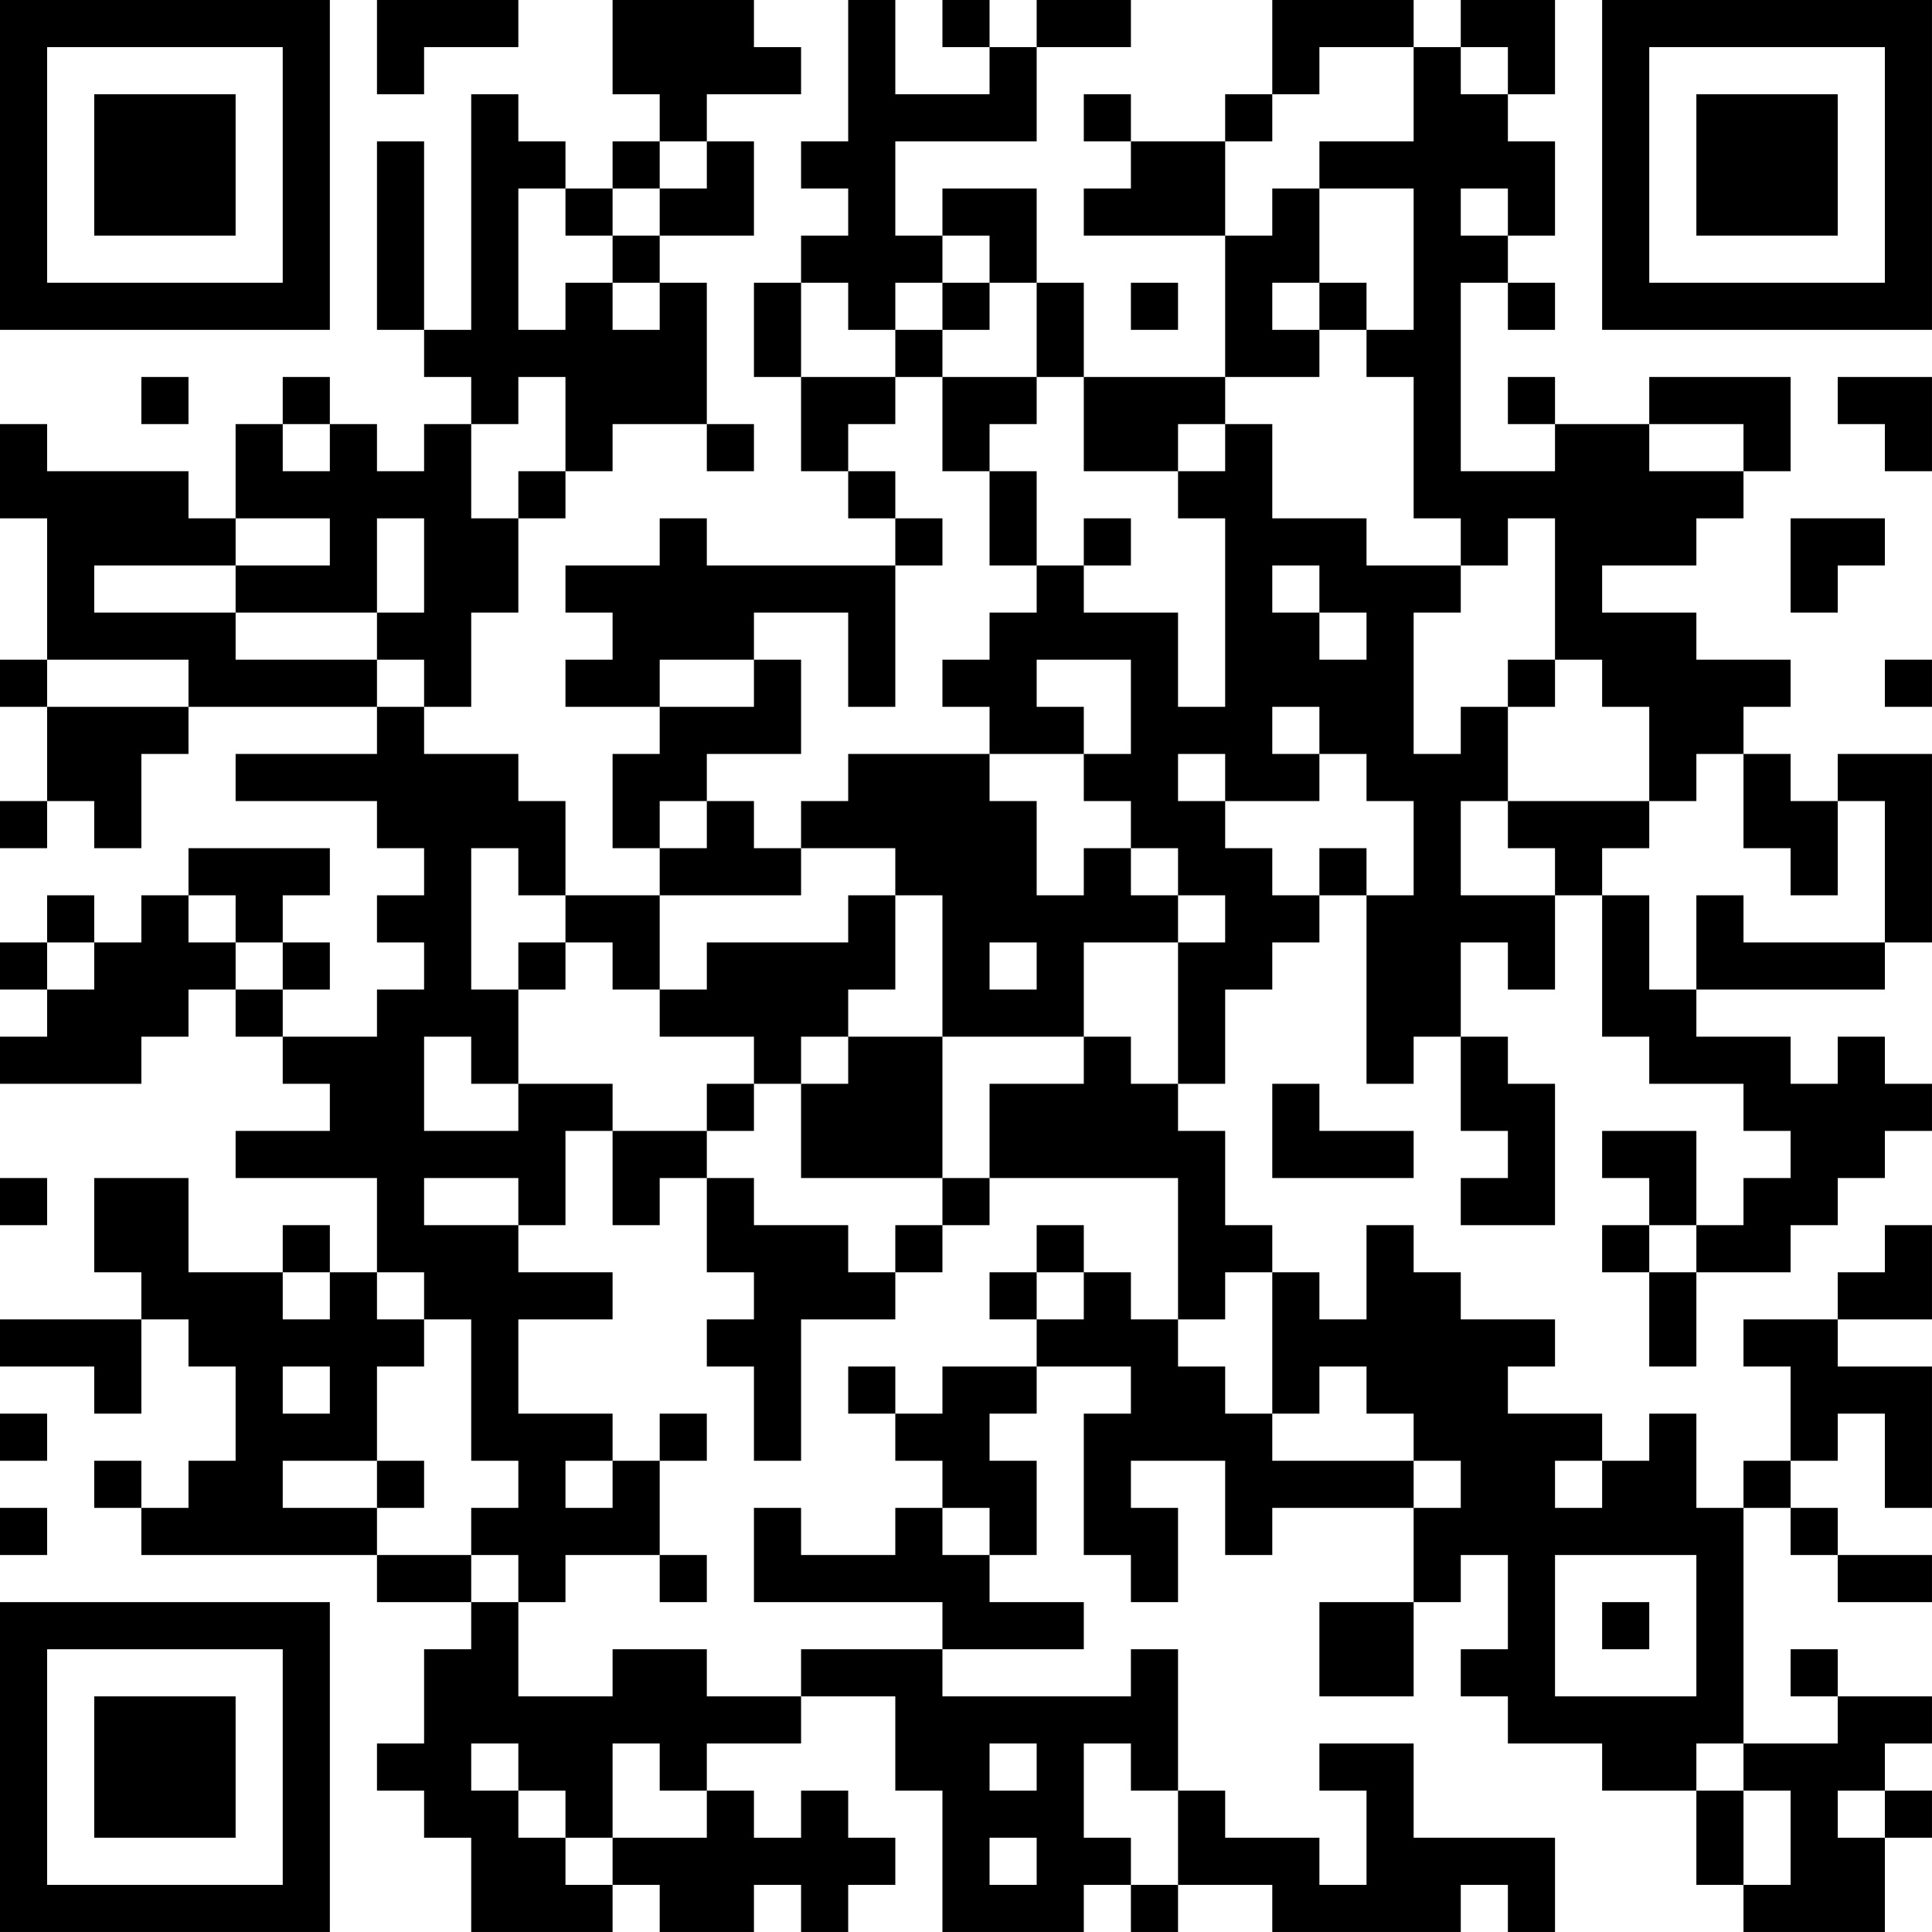 <?xml version="1.0" encoding="UTF-8"?>
<svg xmlns="http://www.w3.org/2000/svg" version="1.1" width="200" height="200" viewBox="0 0 200 200"><rect x="0" y="0" width="200" height="200" fill="#ffffff"/><g transform="scale(4.878)"><g transform="translate(0,0)"><path fill-rule="evenodd" d="M8 0L8 2L9 2L9 1L11 1L11 0ZM13 0L13 2L14 2L14 3L13 3L13 4L12 4L12 3L11 3L11 2L10 2L10 7L9 7L9 3L8 3L8 7L9 7L9 8L10 8L10 9L9 9L9 10L8 10L8 9L7 9L7 8L6 8L6 9L5 9L5 11L4 11L4 10L1 10L1 9L0 9L0 11L1 11L1 14L0 14L0 15L1 15L1 17L0 17L0 18L1 18L1 17L2 17L2 18L3 18L3 16L4 16L4 15L8 15L8 16L5 16L5 17L8 17L8 18L9 18L9 19L8 19L8 20L9 20L9 21L8 21L8 22L6 22L6 21L7 21L7 20L6 20L6 19L7 19L7 18L4 18L4 19L3 19L3 20L2 20L2 19L1 19L1 20L0 20L0 21L1 21L1 22L0 22L0 23L3 23L3 22L4 22L4 21L5 21L5 22L6 22L6 23L7 23L7 24L5 24L5 25L8 25L8 27L7 27L7 26L6 26L6 27L4 27L4 25L2 25L2 27L3 27L3 28L0 28L0 29L2 29L2 30L3 30L3 28L4 28L4 29L5 29L5 31L4 31L4 32L3 32L3 31L2 31L2 32L3 32L3 33L8 33L8 34L10 34L10 35L9 35L9 37L8 37L8 38L9 38L9 39L10 39L10 41L13 41L13 40L14 40L14 41L16 41L16 40L17 40L17 41L18 41L18 40L19 40L19 39L18 39L18 38L17 38L17 39L16 39L16 38L15 38L15 37L17 37L17 36L19 36L19 38L20 38L20 41L23 41L23 40L24 40L24 41L25 41L25 40L27 40L27 41L31 41L31 40L32 40L32 41L33 41L33 39L30 39L30 37L28 37L28 38L29 38L29 40L28 40L28 39L26 39L26 38L25 38L25 35L24 35L24 36L20 36L20 35L23 35L23 34L21 34L21 33L22 33L22 31L21 31L21 30L22 30L22 29L24 29L24 30L23 30L23 33L24 33L24 34L25 34L25 32L24 32L24 31L26 31L26 33L27 33L27 32L30 32L30 34L28 34L28 36L30 36L30 34L31 34L31 33L32 33L32 35L31 35L31 36L32 36L32 37L34 37L34 38L36 38L36 40L37 40L37 41L40 41L40 39L41 39L41 38L40 38L40 37L41 37L41 36L39 36L39 35L38 35L38 36L39 36L39 37L37 37L37 32L38 32L38 33L39 33L39 34L41 34L41 33L39 33L39 32L38 32L38 31L39 31L39 30L40 30L40 32L41 32L41 29L39 29L39 28L41 28L41 26L40 26L40 27L39 27L39 28L37 28L37 29L38 29L38 31L37 31L37 32L36 32L36 30L35 30L35 31L34 31L34 30L32 30L32 29L33 29L33 28L31 28L31 27L30 27L30 26L29 26L29 28L28 28L28 27L27 27L27 26L26 26L26 24L25 24L25 23L26 23L26 21L27 21L27 20L28 20L28 19L29 19L29 23L30 23L30 22L31 22L31 24L32 24L32 25L31 25L31 26L33 26L33 23L32 23L32 22L31 22L31 20L32 20L32 21L33 21L33 19L34 19L34 22L35 22L35 23L37 23L37 24L38 24L38 25L37 25L37 26L36 26L36 24L34 24L34 25L35 25L35 26L34 26L34 27L35 27L35 29L36 29L36 27L38 27L38 26L39 26L39 25L40 25L40 24L41 24L41 23L40 23L40 22L39 22L39 23L38 23L38 22L36 22L36 21L40 21L40 20L41 20L41 16L39 16L39 17L38 17L38 16L37 16L37 15L38 15L38 14L36 14L36 13L34 13L34 12L36 12L36 11L37 11L37 10L38 10L38 8L35 8L35 9L33 9L33 8L32 8L32 9L33 9L33 10L31 10L31 6L32 6L32 7L33 7L33 6L32 6L32 5L33 5L33 3L32 3L32 2L33 2L33 0L31 0L31 1L30 1L30 0L27 0L27 2L26 2L26 3L24 3L24 2L23 2L23 3L24 3L24 4L23 4L23 5L26 5L26 8L23 8L23 6L22 6L22 4L20 4L20 5L19 5L19 3L22 3L22 1L24 1L24 0L22 0L22 1L21 1L21 0L20 0L20 1L21 1L21 2L19 2L19 0L18 0L18 3L17 3L17 4L18 4L18 5L17 5L17 6L16 6L16 8L17 8L17 10L18 10L18 11L19 11L19 12L15 12L15 11L14 11L14 12L12 12L12 13L13 13L13 14L12 14L12 15L14 15L14 16L13 16L13 18L14 18L14 19L12 19L12 17L11 17L11 16L9 16L9 15L10 15L10 13L11 13L11 11L12 11L12 10L13 10L13 9L15 9L15 10L16 10L16 9L15 9L15 6L14 6L14 5L16 5L16 3L15 3L15 2L17 2L17 1L16 1L16 0ZM28 1L28 2L27 2L27 3L26 3L26 5L27 5L27 4L28 4L28 6L27 6L27 7L28 7L28 8L26 8L26 9L25 9L25 10L23 10L23 8L22 8L22 6L21 6L21 5L20 5L20 6L19 6L19 7L18 7L18 6L17 6L17 8L19 8L19 9L18 9L18 10L19 10L19 11L20 11L20 12L19 12L19 15L18 15L18 13L16 13L16 14L14 14L14 15L16 15L16 14L17 14L17 16L15 16L15 17L14 17L14 18L15 18L15 17L16 17L16 18L17 18L17 19L14 19L14 21L13 21L13 20L12 20L12 19L11 19L11 18L10 18L10 21L11 21L11 23L10 23L10 22L9 22L9 24L11 24L11 23L13 23L13 24L12 24L12 26L11 26L11 25L9 25L9 26L11 26L11 27L13 27L13 28L11 28L11 30L13 30L13 31L12 31L12 32L13 32L13 31L14 31L14 33L12 33L12 34L11 34L11 33L10 33L10 32L11 32L11 31L10 31L10 28L9 28L9 27L8 27L8 28L9 28L9 29L8 29L8 31L6 31L6 32L8 32L8 33L10 33L10 34L11 34L11 36L13 36L13 35L15 35L15 36L17 36L17 35L20 35L20 34L16 34L16 32L17 32L17 33L19 33L19 32L20 32L20 33L21 33L21 32L20 32L20 31L19 31L19 30L20 30L20 29L22 29L22 28L23 28L23 27L24 27L24 28L25 28L25 29L26 29L26 30L27 30L27 31L30 31L30 32L31 32L31 31L30 31L30 30L29 30L29 29L28 29L28 30L27 30L27 27L26 27L26 28L25 28L25 25L21 25L21 23L23 23L23 22L24 22L24 23L25 23L25 20L26 20L26 19L25 19L25 18L24 18L24 17L23 17L23 16L24 16L24 14L22 14L22 15L23 15L23 16L21 16L21 15L20 15L20 14L21 14L21 13L22 13L22 12L23 12L23 13L25 13L25 15L26 15L26 11L25 11L25 10L26 10L26 9L27 9L27 11L29 11L29 12L31 12L31 13L30 13L30 16L31 16L31 15L32 15L32 17L31 17L31 19L33 19L33 18L32 18L32 17L35 17L35 18L34 18L34 19L35 19L35 21L36 21L36 19L37 19L37 20L40 20L40 17L39 17L39 19L38 19L38 18L37 18L37 16L36 16L36 17L35 17L35 15L34 15L34 14L33 14L33 11L32 11L32 12L31 12L31 11L30 11L30 8L29 8L29 7L30 7L30 4L28 4L28 3L30 3L30 1ZM31 1L31 2L32 2L32 1ZM14 3L14 4L13 4L13 5L12 5L12 4L11 4L11 7L12 7L12 6L13 6L13 7L14 7L14 6L13 6L13 5L14 5L14 4L15 4L15 3ZM31 4L31 5L32 5L32 4ZM20 6L20 7L19 7L19 8L20 8L20 10L21 10L21 12L22 12L22 10L21 10L21 9L22 9L22 8L20 8L20 7L21 7L21 6ZM24 6L24 7L25 7L25 6ZM28 6L28 7L29 7L29 6ZM3 8L3 9L4 9L4 8ZM11 8L11 9L10 9L10 11L11 11L11 10L12 10L12 8ZM39 8L39 9L40 9L40 10L41 10L41 8ZM6 9L6 10L7 10L7 9ZM35 9L35 10L37 10L37 9ZM5 11L5 12L2 12L2 13L5 13L5 14L8 14L8 15L9 15L9 14L8 14L8 13L9 13L9 11L8 11L8 13L5 13L5 12L7 12L7 11ZM23 11L23 12L24 12L24 11ZM38 11L38 13L39 13L39 12L40 12L40 11ZM27 12L27 13L28 13L28 14L29 14L29 13L28 13L28 12ZM1 14L1 15L4 15L4 14ZM32 14L32 15L33 15L33 14ZM40 14L40 15L41 15L41 14ZM27 15L27 16L28 16L28 17L26 17L26 16L25 16L25 17L26 17L26 18L27 18L27 19L28 19L28 18L29 18L29 19L30 19L30 17L29 17L29 16L28 16L28 15ZM18 16L18 17L17 17L17 18L19 18L19 19L18 19L18 20L15 20L15 21L14 21L14 22L16 22L16 23L15 23L15 24L13 24L13 26L14 26L14 25L15 25L15 27L16 27L16 28L15 28L15 29L16 29L16 31L17 31L17 28L19 28L19 27L20 27L20 26L21 26L21 25L20 25L20 22L23 22L23 20L25 20L25 19L24 19L24 18L23 18L23 19L22 19L22 17L21 17L21 16ZM4 19L4 20L5 20L5 21L6 21L6 20L5 20L5 19ZM19 19L19 21L18 21L18 22L17 22L17 23L16 23L16 24L15 24L15 25L16 25L16 26L18 26L18 27L19 27L19 26L20 26L20 25L17 25L17 23L18 23L18 22L20 22L20 19ZM1 20L1 21L2 21L2 20ZM11 20L11 21L12 21L12 20ZM21 20L21 21L22 21L22 20ZM27 23L27 25L30 25L30 24L28 24L28 23ZM0 25L0 26L1 26L1 25ZM22 26L22 27L21 27L21 28L22 28L22 27L23 27L23 26ZM35 26L35 27L36 27L36 26ZM6 27L6 28L7 28L7 27ZM6 29L6 30L7 30L7 29ZM18 29L18 30L19 30L19 29ZM0 30L0 31L1 31L1 30ZM14 30L14 31L15 31L15 30ZM8 31L8 32L9 32L9 31ZM33 31L33 32L34 32L34 31ZM0 32L0 33L1 33L1 32ZM14 33L14 34L15 34L15 33ZM33 33L33 36L36 36L36 33ZM34 34L34 35L35 35L35 34ZM10 37L10 38L11 38L11 39L12 39L12 40L13 40L13 39L15 39L15 38L14 38L14 37L13 37L13 39L12 39L12 38L11 38L11 37ZM21 37L21 38L22 38L22 37ZM23 37L23 39L24 39L24 40L25 40L25 38L24 38L24 37ZM36 37L36 38L37 38L37 40L38 40L38 38L37 38L37 37ZM39 38L39 39L40 39L40 38ZM21 39L21 40L22 40L22 39ZM0 0L0 7L7 7L7 0ZM1 1L1 6L6 6L6 1ZM2 2L2 5L5 5L5 2ZM34 0L34 7L41 7L41 0ZM35 1L35 6L40 6L40 1ZM36 2L36 5L39 5L39 2ZM0 34L0 41L7 41L7 34ZM1 35L1 40L6 40L6 35ZM2 36L2 39L5 39L5 36Z" fill="#000000"/></g></g></svg>

